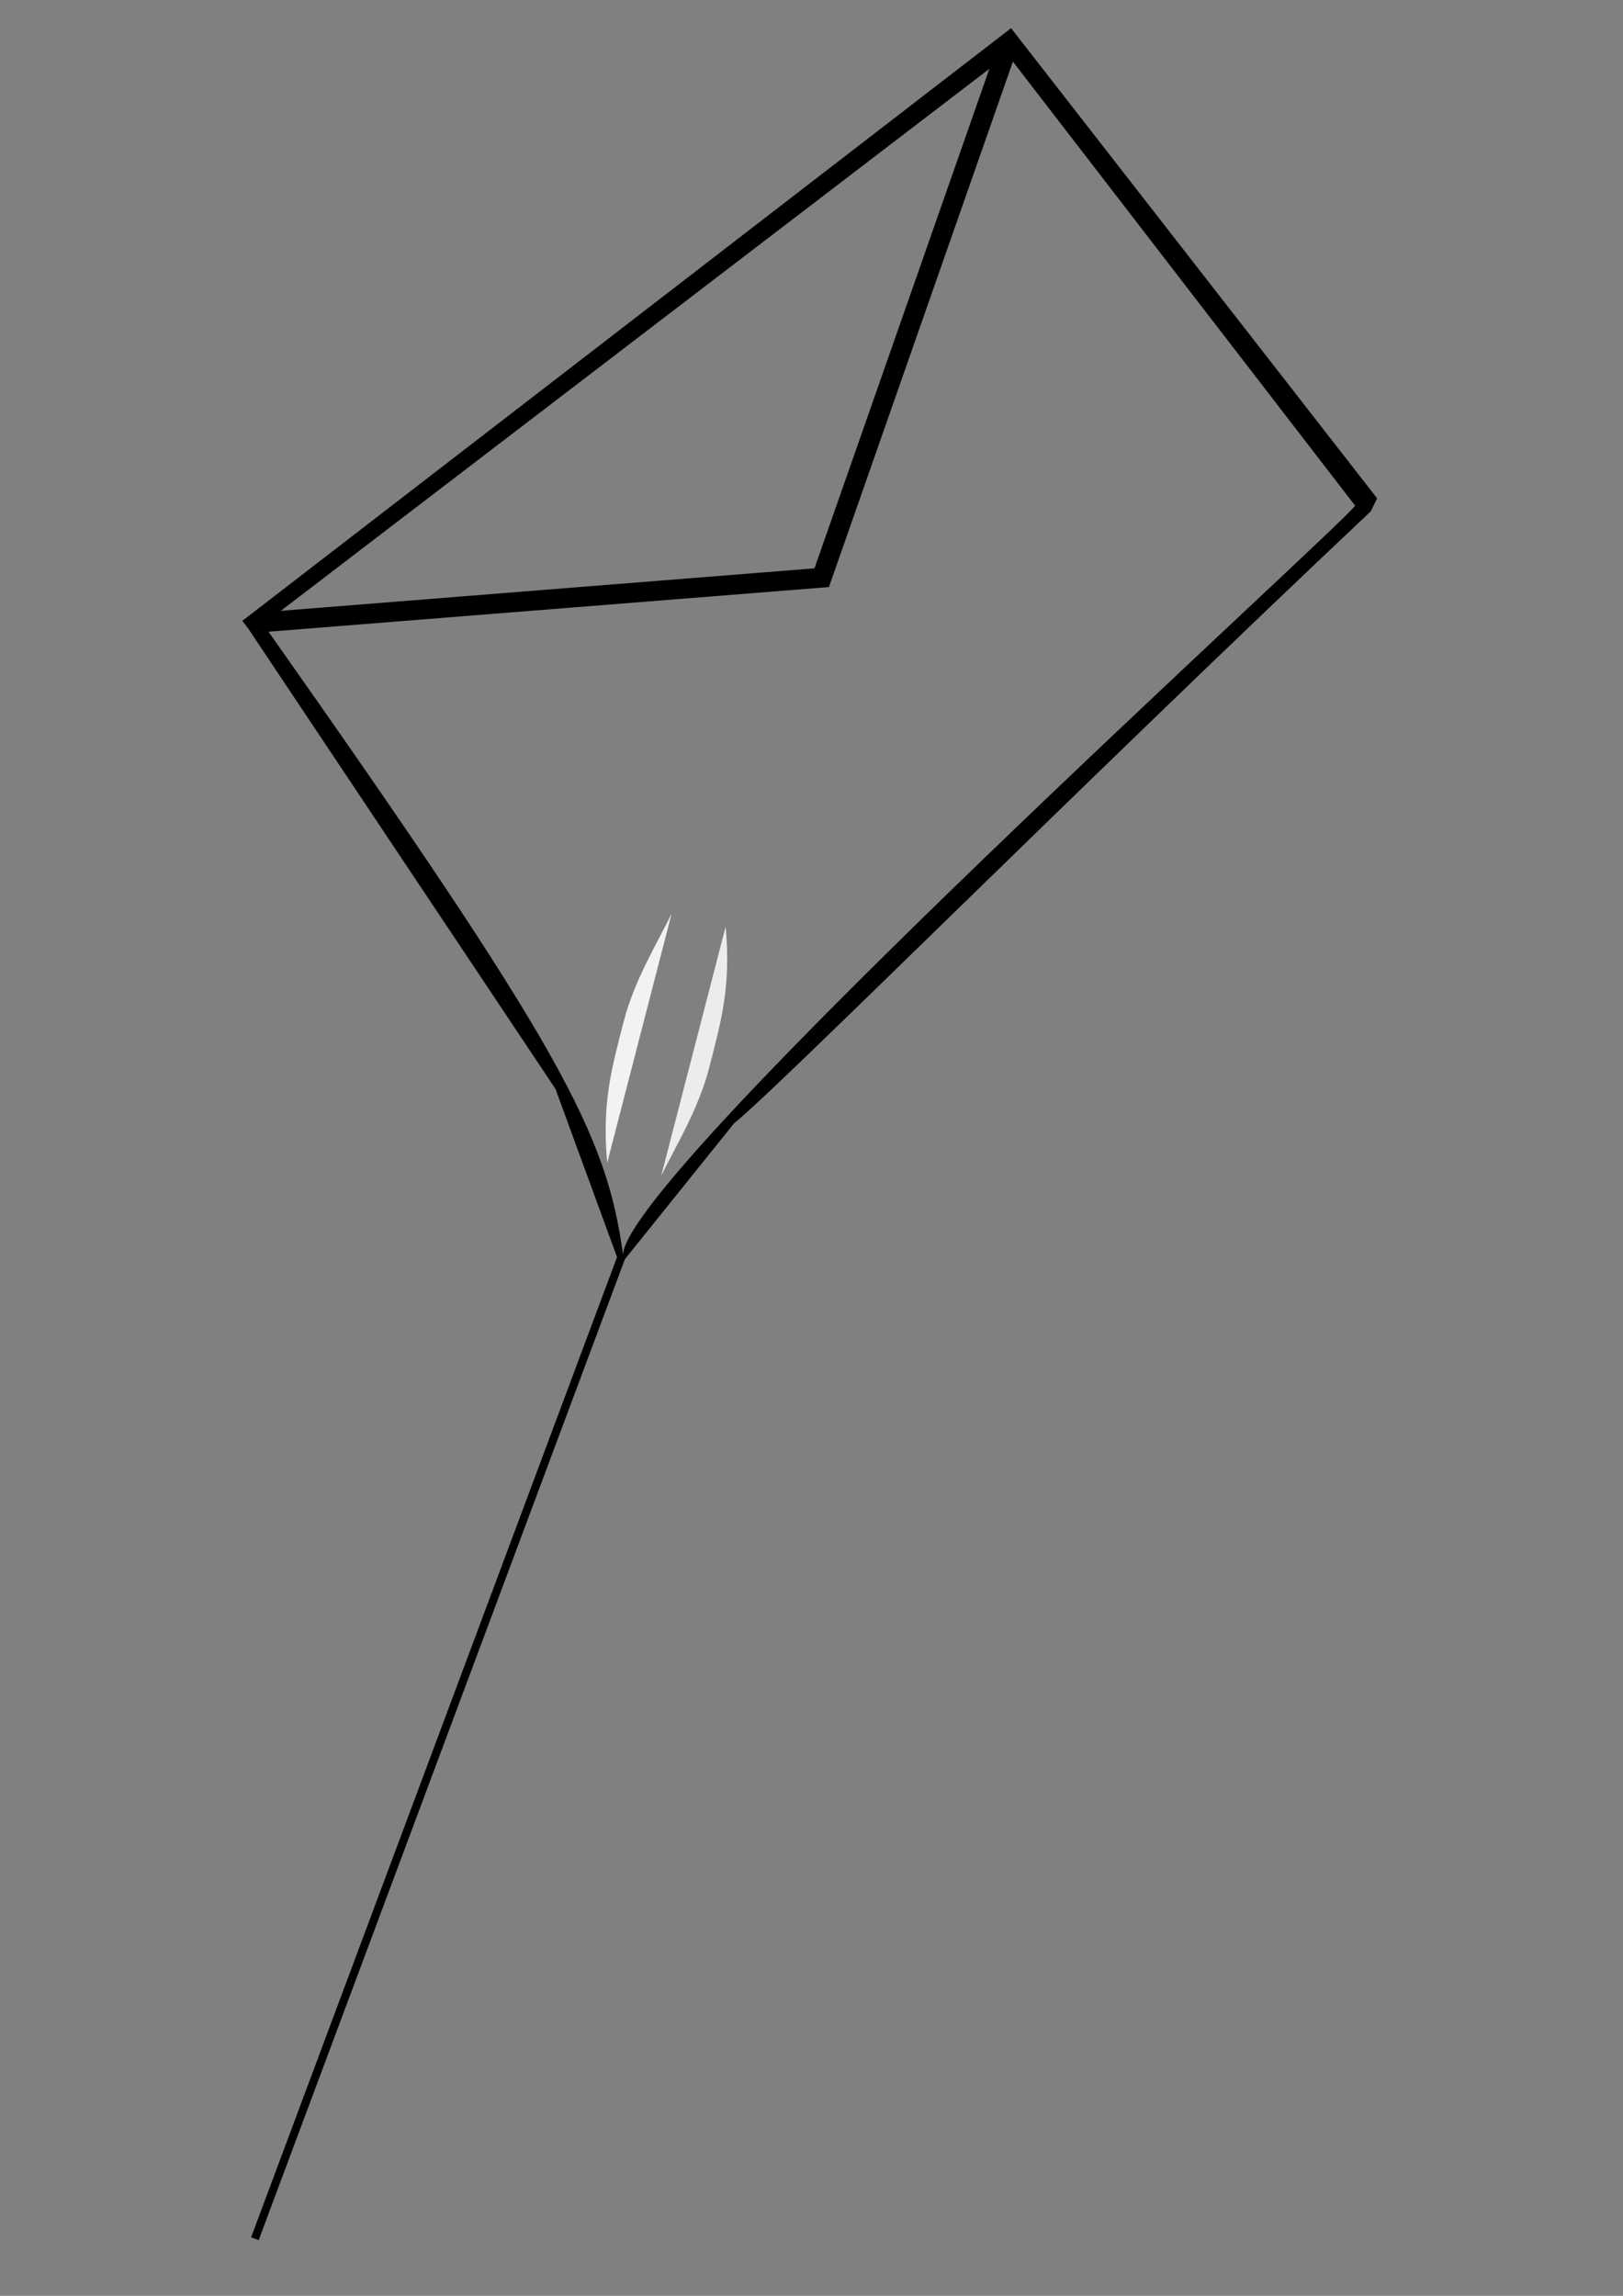 <?xml version="1.0" encoding="UTF-8" standalone="no"?>
<!-- Created with Inkscape (http://www.inkscape.org/) -->

<svg
   xmlns:osb="http://www.openswatchbook.org/uri/2009/osb"
   xmlns:dc="http://purl.org/dc/elements/1.1/"
   xmlns:cc="http://creativecommons.org/ns#"
   xmlns:rdf="http://www.w3.org/1999/02/22-rdf-syntax-ns#"
   xmlns:svg="http://www.w3.org/2000/svg"
   xmlns="http://www.w3.org/2000/svg"
   xmlns:xlink="http://www.w3.org/1999/xlink"
   xmlns:sodipodi="http://sodipodi.sourceforge.net/DTD/sodipodi-0.dtd"
   xmlns:inkscape="http://www.inkscape.org/namespaces/inkscape"
   width="744.094"
   height="1052.362"
   id="svg2"
   version="1.1"
   inkscape:version="0.48.4 r9939"
   sodipodi:docname="flybox-1.0.0.svg">
  <rect width="100%" height="100%" fill="#808080" stroke="none"/>
  <sodipodi:namedview
     id="base"
     pagecolor="#ffffff"
     bordercolor="#666666"
     borderopacity="1.0"
     inkscape:pageopacity="0.0"
     inkscape:pageshadow="2"
     inkscape:zoom="1.4"
     inkscape:cx="307.32666"
     inkscape:cy="644.23819"
     inkscape:document-units="px"
     inkscape:current-layer="layer1-1"
     showgrid="false"
     inkscape:window-width="1333"
     inkscape:window-height="744"
     inkscape:window-x="33"
     inkscape:window-y="24"
     inkscape:window-maximized="1" />
  <defs
     id="defs4">
    <inkscape:perspective
       sodipodi:type="inkscape:persp3d"
       inkscape:vp_x="5.7142857 : 6.18109 : 1"
       inkscape:vp_y="0 : 1000 : 0"
       inkscape:vp_z="752.66591 : 0.46680429 : 1"
       inkscape:persp3d-origin="372.04724 : 350.78739 : 1"
       id="perspective2989" />
    <linearGradient
       osb:paint="solid"
       id="linearGradient3911">
      <stop
         id="stop3913"
         offset="0"
         style="stop-color:#000000;stop-opacity:1;" />
    </linearGradient>
    <linearGradient
       inkscape:collect="always"
       xlink:href="#linearGradient3911"
       id="linearGradient5606"
       gradientUnits="userSpaceOnUse"
       gradientTransform="matrix(6.911,-5.327,5.327,6.911,-157.567,-128.218)"
       x1="8.727"
       y1="15.269"
       x2="32.545"
       y2="30.723" />
  </defs>
  <g
     inkscape:label="Layer 1"
     inkscape:groupmode="layer"
     id="layer1">
    <rect
       style="fill:none;stroke:none"
       id="rect2985"
       width="477.143"
       height="322.857"
       x="120"
       y="218.076"
       rx="0"
       ry="0" />
    <rect
       style="fill:none;stroke:none"
       id="rect3019"
       width="500"
       height="309.017"
       x="160"
       y="326.648" />
    <g
       inkscape:label="Layer 1"
       id="layer1-1"
       transform="translate(132.12,353.302)">
      <path
         style="font-size:medium;font-style:normal;font-variant:normal;font-weight:normal;font-stretch:normal;text-indent:0;text-align:start;text-decoration:none;line-height:normal;letter-spacing:normal;word-spacing:normal;text-transform:none;direction:ltr;block-progression:tb;writing-mode:lr-tb;text-anchor:start;baseline-shift:baseline;color:#000000;fill:url(#linearGradient5606);fill-opacity:1;stroke:none;stroke-width:8.726;marker:none;visibility:visible;display:inline;overflow:visible;enable-background:accumulate;font-family:Sans;-inkscape-font-specification:Sans"
         d="m -21.028,-68.707 2.671,3.465 140.888,211.046 29.926,81.727 -0.095,-1.137 52.116,-64.845 C 222.457,147.556 363.842,5.962 496.341,-118.914 l 2.904,-5.966 -165.131,-212.056 -2.671,-3.465 -3.465,2.671 -345.565,266.371 z m 9.606,1.557 341.282,-261.022 159.303,206.666 c -5.474,8.724 -335.206,306.831 -335.629,343.375 -7.657,-55.634 -27.676,-94.366 -164.956,-289.019 z"
         id="rect3141"
         inkscape:connector-curvature="0"
         sodipodi:nodetypes="cccccccccccccccccc" />
      <path
         inkscape:connector-curvature="0"
         id="path4097"
         d="M -14.663,-67.85 247.588,-88.732"
         style="fill:none;stroke:#000000;stroke-width:9.091px;stroke-linecap:butt;stroke-linejoin:miter;stroke-opacity:1" />
      <path
         inkscape:connector-curvature="0"
         id="path4097-1"
         d="M 330.569,-333.964 243.614,-85.669"
         style="fill:none;stroke:#000000;stroke-width:9.091px;stroke-linecap:butt;stroke-linejoin:miter;stroke-opacity:1" />
      <path
         inkscape:connector-curvature="0"
         id="path4325"
         d="M 152.783,222.843 -15.262,672.882"
         style="fill:none;stroke:#000000;stroke-width:3.704;stroke-linecap:butt;stroke-linejoin:miter;stroke-miterlimit:4;stroke-opacity:1;stroke-dasharray:none" />
      <path
         style="fill:#ececec;stroke:#000000;stroke-width:0.302;stroke-linecap:round;stroke-linejoin:miter;stroke-miterlimit:4;stroke-opacity:0.02;stroke-dasharray:none"
         d="m 171.027,185.675 c 6.452,-13.254 17.137,-30.453 22.071,-49.78 5.291,-20.725 10.031,-36.686 7.478,-64.493"
         id="path5612-6"
         inkscape:connector-curvature="0"
         sodipodi:nodetypes="csc" />
      <path
         style="fill:#f2f2f2;stroke:#000000;stroke-width:0.302;stroke-linecap:round;stroke-linejoin:miter;stroke-miterlimit:4;stroke-opacity:0.02;stroke-dasharray:none"
         d="m 175.807,65.466 c -6.452,13.254 -17.137,30.453 -22.071,49.78 -5.291,20.725 -10.031,36.686 -7.478,64.493"
         id="path5612-6-9"
         inkscape:connector-curvature="0"
         sodipodi:nodetypes="csc" />
    </g>
  </g>
</svg>
